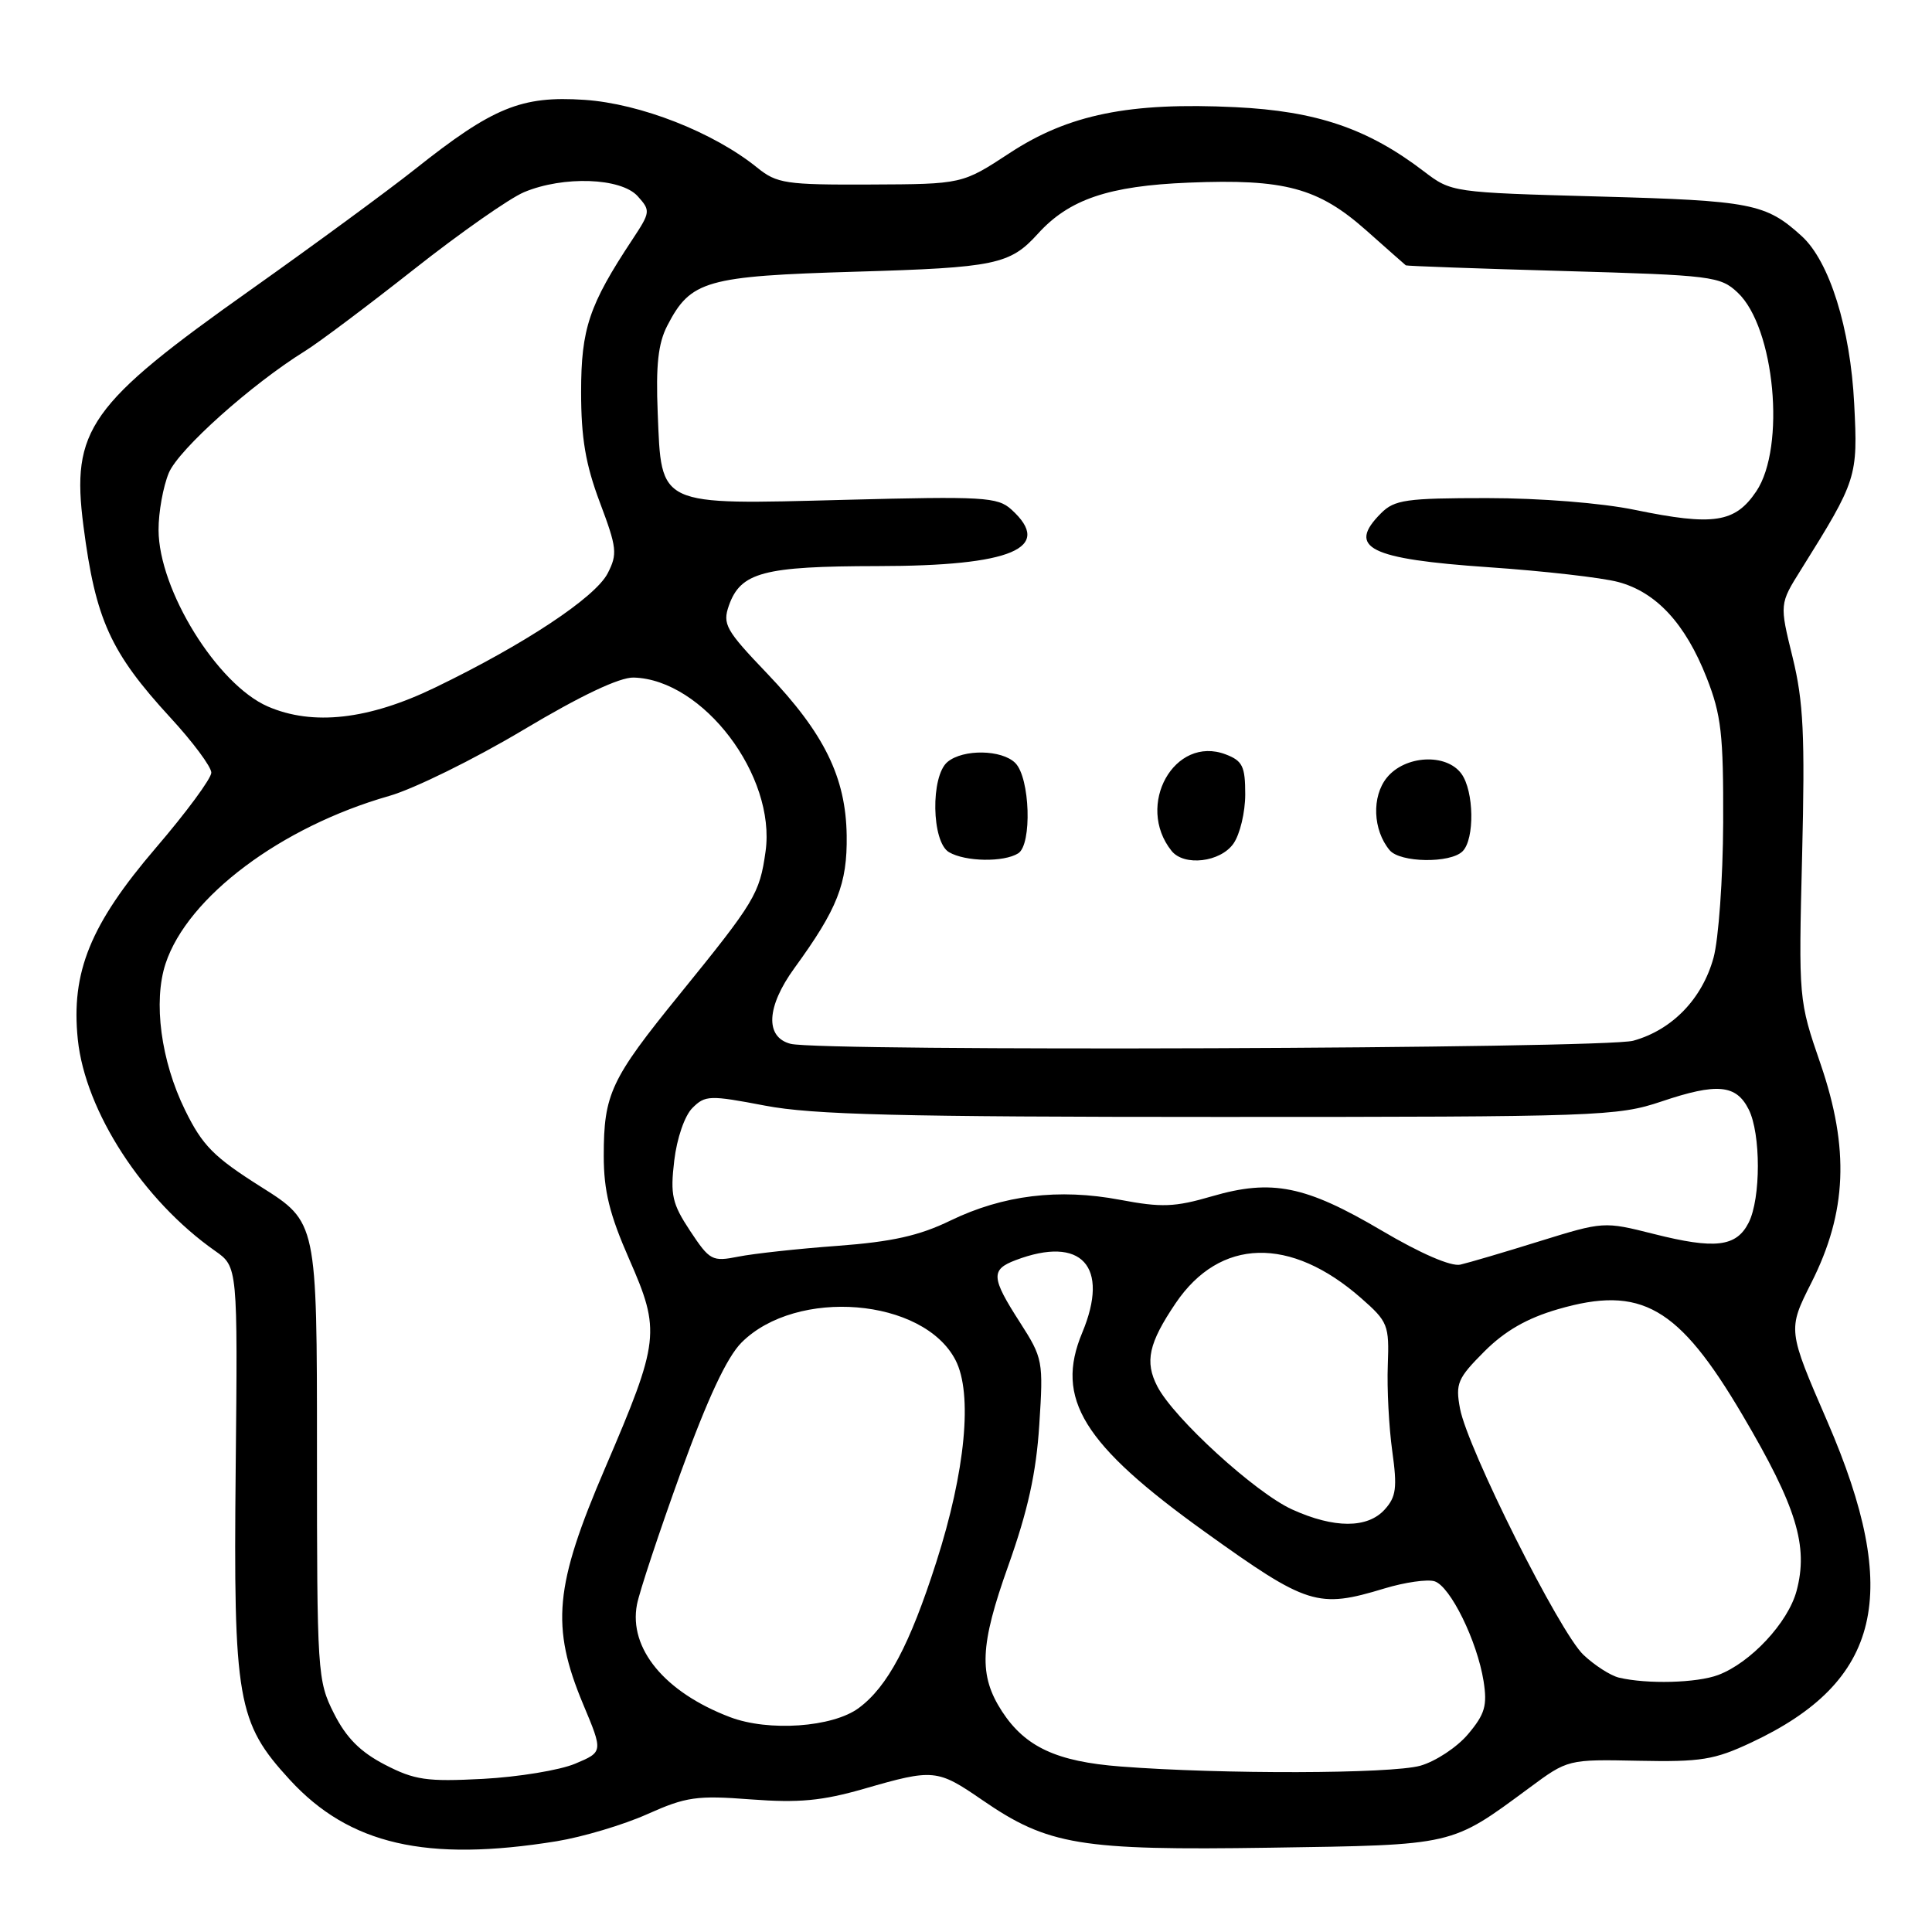 <?xml version="1.0" encoding="UTF-8" standalone="no"?>
<!DOCTYPE svg PUBLIC "-//W3C//DTD SVG 1.1//EN" "http://www.w3.org/Graphics/SVG/1.1/DTD/svg11.dtd" >
<svg xmlns="http://www.w3.org/2000/svg" xmlns:xlink="http://www.w3.org/1999/xlink" version="1.1" viewBox="0 0 256 256">
 <g >
 <path fill="currentColor"
d=" M 73.78 243.97 C 77.24 243.40 82.64 241.79 85.78 240.38 C 90.91 238.09 92.32 237.88 99.50 238.43 C 105.87 238.91 108.92 238.62 114.50 237.02 C 123.70 234.36 124.19 234.41 130.15 238.51 C 138.87 244.51 143.10 245.21 168.29 244.83 C 192.87 244.46 192.19 244.61 202.63 236.91 C 207.75 233.12 207.75 233.12 217.13 233.31 C 225.37 233.48 227.17 233.19 232.06 230.89 C 249.28 222.82 252.03 211.22 242.13 188.35 C 236.87 176.21 236.87 176.21 240.02 169.96 C 244.73 160.63 245.08 152.21 241.24 141.00 C 238.32 132.52 238.32 132.46 238.79 113.34 C 239.18 97.40 238.97 92.98 237.53 87.10 C 235.79 80.03 235.79 80.03 238.65 75.47 C 246.06 63.61 246.19 63.22 245.69 53.50 C 245.19 43.50 242.41 34.63 238.74 31.29 C 233.98 26.96 232.09 26.59 211.92 26.04 C 192.36 25.50 192.34 25.50 188.65 22.69 C 181.24 17.03 174.44 14.72 163.69 14.20 C 149.65 13.52 141.58 15.16 133.77 20.29 C 127.50 24.40 127.50 24.40 115.33 24.45 C 104.11 24.50 102.94 24.32 100.33 22.21 C 94.53 17.52 84.86 13.73 77.44 13.23 C 69.08 12.67 65.31 14.22 55.00 22.41 C 51.42 25.25 41.64 32.43 33.26 38.37 C 11.77 53.58 9.40 56.93 11.06 69.72 C 12.66 82.10 14.63 86.44 22.57 95.08 C 25.56 98.32 28.00 101.61 28.00 102.38 C 28.00 103.15 24.69 107.64 20.64 112.36 C 11.97 122.49 9.39 128.82 10.31 137.73 C 11.30 147.27 18.94 159.04 28.50 165.75 C 31.50 167.86 31.50 167.86 31.23 194.61 C 30.92 225.32 31.43 228.24 38.39 235.82 C 46.28 244.42 56.50 246.77 73.78 243.97 Z  M 51.00 233.83 C 47.74 232.14 45.88 230.27 44.25 227.04 C 42.06 222.70 42.00 221.71 42.00 192.26 C 42.00 161.94 42.00 161.94 34.61 157.28 C 28.31 153.30 26.83 151.80 24.52 147.09 C 21.32 140.57 20.28 132.72 21.94 127.68 C 24.86 118.84 37.24 109.56 51.56 105.47 C 54.83 104.54 62.81 100.61 69.30 96.74 C 76.98 92.15 82.10 89.73 83.97 89.78 C 93.17 90.04 102.85 102.81 101.44 112.83 C 100.65 118.45 100.04 119.45 90.00 131.82 C 80.92 143.00 80.00 144.97 80.00 153.15 C 80.00 157.81 80.77 160.92 83.37 166.84 C 87.56 176.39 87.42 177.64 80.19 194.50 C 73.46 210.17 72.97 215.52 77.27 225.82 C 79.92 232.14 79.92 232.14 76.21 233.70 C 74.17 234.56 68.67 235.46 64.00 235.71 C 56.54 236.10 54.95 235.87 51.00 233.83 Z  M 148.47 234.07 C 140.01 233.42 135.85 231.48 132.78 226.78 C 129.66 221.98 129.83 218.04 133.59 207.50 C 136.20 200.16 137.30 195.19 137.71 188.80 C 138.26 180.32 138.19 179.97 135.14 175.21 C 131.33 169.29 131.26 168.23 134.57 166.98 C 143.30 163.66 147.08 167.78 143.40 176.59 C 139.75 185.33 143.48 191.38 159.71 203.02 C 173.25 212.73 174.61 213.16 183.44 210.48 C 186.15 209.66 189.15 209.23 190.09 209.53 C 192.17 210.19 195.73 217.43 196.58 222.75 C 197.09 225.99 196.77 227.12 194.53 229.78 C 193.07 231.52 190.21 233.40 188.19 233.97 C 184.28 235.05 161.93 235.11 148.47 234.07 Z  M 96.71 227.52 C 88.07 224.23 83.29 218.43 84.40 212.61 C 84.73 210.90 87.34 203.03 90.20 195.12 C 93.79 185.24 96.31 179.85 98.26 177.89 C 105.54 170.61 122.36 171.99 126.61 180.22 C 128.91 184.66 127.93 194.95 124.06 207.00 C 120.54 217.98 117.61 223.49 113.79 226.32 C 110.34 228.88 101.84 229.48 96.71 227.52 Z  M 214.50 222.29 C 213.40 222.02 211.29 220.67 209.82 219.28 C 206.67 216.32 194.46 191.96 193.46 186.65 C 192.84 183.32 193.13 182.64 196.68 179.08 C 199.42 176.34 202.34 174.67 206.43 173.48 C 217.47 170.27 222.40 173.10 230.89 187.50 C 238.06 199.66 239.65 204.86 238.05 210.82 C 236.92 215.01 231.97 220.32 227.68 221.94 C 224.85 223.01 218.22 223.18 214.50 222.29 Z  M 171.21 200.01 C 166.35 197.80 155.53 187.93 153.35 183.70 C 151.66 180.43 152.20 177.98 155.78 172.68 C 161.64 164.02 170.98 163.77 180.37 172.02 C 183.91 175.13 184.09 175.57 183.89 180.90 C 183.77 183.98 184.04 189.10 184.48 192.27 C 185.16 197.14 185.00 198.34 183.48 200.02 C 181.20 202.54 176.78 202.54 171.21 200.01 Z  M 183.07 163.05 C 173.00 157.11 168.54 156.20 160.61 158.51 C 155.64 159.96 153.92 160.02 148.41 158.98 C 140.28 157.45 132.93 158.35 125.94 161.73 C 121.81 163.74 118.21 164.54 111.00 165.08 C 105.78 165.46 99.85 166.11 97.84 166.51 C 94.36 167.20 94.05 167.03 91.45 163.11 C 89.06 159.49 88.80 158.35 89.34 153.79 C 89.69 150.83 90.72 147.83 91.75 146.81 C 93.44 145.12 94.03 145.10 101.36 146.50 C 107.68 147.71 119.23 148.00 161.62 148.00 C 211.87 148.00 214.32 147.91 220.16 145.95 C 227.51 143.47 230.05 143.70 231.71 147.00 C 233.33 150.22 233.33 158.78 231.71 162.00 C 230.08 165.23 227.26 165.56 219.11 163.50 C 212.53 161.84 212.46 161.85 204.00 164.47 C 199.32 165.93 194.60 167.32 193.50 167.57 C 192.28 167.85 188.23 166.10 183.07 163.05 Z  M 104.75 138.31 C 101.34 137.42 101.55 133.39 105.27 128.27 C 110.97 120.43 112.28 117.11 112.19 110.71 C 112.08 103.00 109.22 97.17 101.63 89.22 C 96.16 83.50 95.72 82.71 96.58 80.24 C 98.14 75.83 101.15 75.03 116.30 75.01 C 134.08 75.00 139.67 72.63 134.01 67.51 C 132.19 65.86 130.31 65.75 111.97 66.23 C 87.01 66.88 87.66 67.18 87.15 54.73 C 86.89 48.36 87.21 45.50 88.42 43.15 C 91.52 37.16 93.50 36.59 113.43 36.00 C 131.89 35.46 133.83 35.05 137.51 30.99 C 141.65 26.41 146.89 24.63 157.51 24.20 C 170.22 23.68 174.67 24.88 181.05 30.54 C 183.81 32.99 186.16 35.07 186.28 35.16 C 186.40 35.25 195.80 35.59 207.17 35.91 C 226.87 36.47 227.96 36.61 230.25 38.77 C 235.17 43.39 236.65 59.24 232.72 65.10 C 229.91 69.28 227.06 69.71 216.62 67.56 C 212.24 66.65 204.05 66.00 197.04 66.00 C 186.33 66.00 184.78 66.22 183.00 68.00 C 178.42 72.58 181.40 74.07 197.25 75.16 C 204.54 75.66 212.27 76.54 214.43 77.12 C 219.47 78.47 223.32 82.63 226.14 89.80 C 228.08 94.74 228.37 97.29 228.33 109.00 C 228.30 116.42 227.72 124.48 227.05 126.91 C 225.55 132.36 221.57 136.47 216.42 137.90 C 212.58 138.97 108.72 139.35 104.75 138.31 Z  M 134.92 113.07 C 136.77 111.90 136.49 103.06 134.53 101.10 C 132.75 99.32 127.63 99.23 125.55 100.96 C 123.29 102.84 123.43 111.57 125.75 112.92 C 127.92 114.19 133.02 114.27 134.92 113.07 Z  M 163.44 111.78 C 164.30 110.56 165.00 107.62 165.00 105.25 C 165.00 101.54 164.64 100.81 162.41 99.96 C 155.62 97.38 150.40 106.70 155.24 112.75 C 156.90 114.82 161.71 114.25 163.44 111.78 Z  M 193.80 112.80 C 195.42 111.18 195.32 104.82 193.64 102.52 C 191.63 99.78 186.17 100.07 183.76 103.05 C 181.74 105.55 181.91 109.98 184.13 112.65 C 185.51 114.32 192.18 114.42 193.80 112.80 Z  M 35.48 93.61 C 28.77 90.68 21.03 78.17 21.01 70.22 C 21.00 67.86 21.62 64.46 22.37 62.66 C 23.67 59.55 33.34 50.90 40.44 46.50 C 42.22 45.40 48.69 40.54 54.82 35.71 C 60.95 30.87 67.53 26.26 69.45 25.46 C 74.66 23.28 82.28 23.55 84.49 25.99 C 86.22 27.91 86.20 28.10 83.78 31.76 C 78.06 40.41 77.00 43.55 77.00 51.94 C 77.00 58.04 77.59 61.53 79.48 66.56 C 81.75 72.59 81.84 73.40 80.52 75.97 C 78.86 79.18 69.46 85.40 57.66 91.10 C 48.85 95.37 41.44 96.20 35.48 93.61 Z "/>
</g>
</svg>